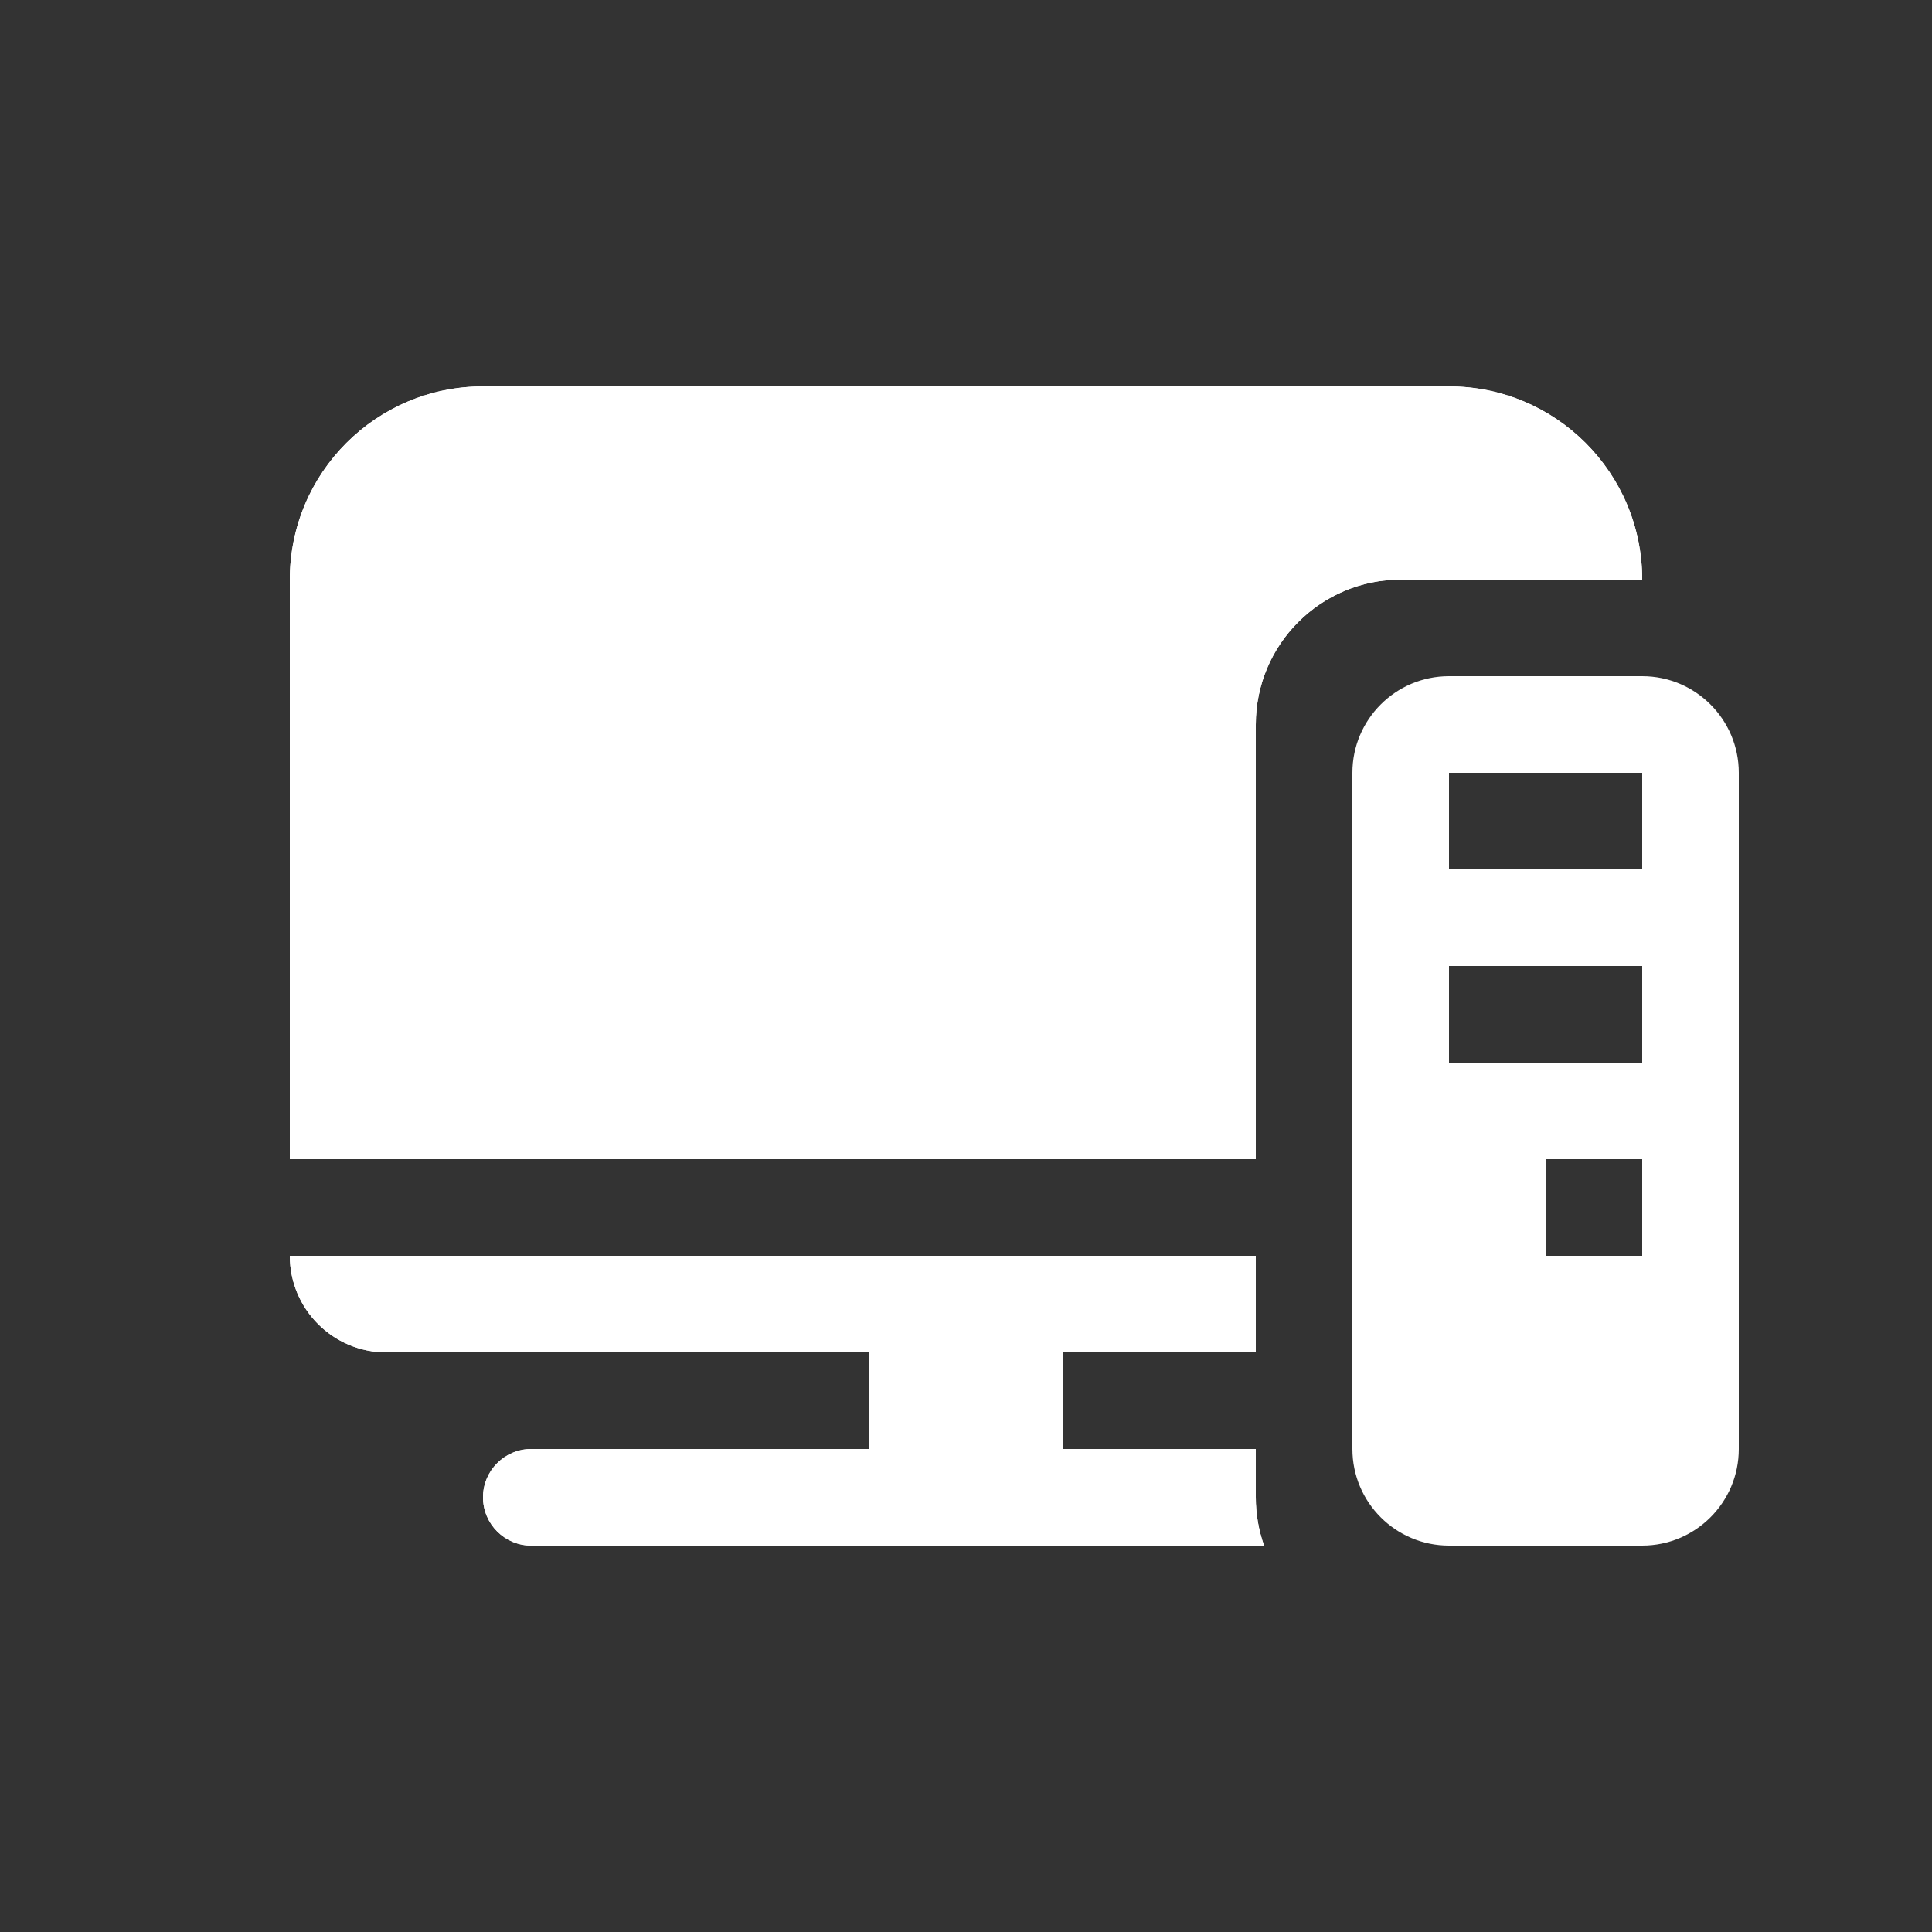 <?xml version="1.0" encoding="UTF-8"?>
<svg width="20px" height="20px" viewBox="0 0 20 20" version="1.1" xmlns="http://www.w3.org/2000/svg" xmlns:xlink="http://www.w3.org/1999/xlink">
    <rect x="0" y="0" width="20" height="20" fill="#333333" stroke="none"/>
    <!-- Generator: Sketch 58 (84663) - https://sketch.com -->
    <title>概况</title>
    <desc>Created with Sketch.</desc>
    <g id="概况" stroke="none" stroke-width="1" fill="none" fill-rule="evenodd">
        <path d="M13,13 L13,14 L11,14 L11,15 L13,15 L13,15.5 C13,15.676 13.03,15.844 13.086,16.001 L5.5,16 C5.224,16 5,15.776 5,15.5 C5,15.224 5.224,15 5.5,15 L9,15 L9,14 L4,14 C3.448,14 3,13.552 3,13 L13,13 Z M15,4 C16.105,4 17,4.895 17,6 L14.5,6 C13.672,6 13,6.672 13,7.5 L13,7.5 L13,12 L3,12 L3,6 C3,4.895 3.895,4 5,4 L15,4 Z" id="形状结合" fill="#FFFFFF"></path>
        <path d="M13,13 L13,14 L11,14 L11,15 L13,15 L13,15.5 C13,15.676 13.03,15.844 13.086,16.001 L5.5,16 C5.224,16 5,15.776 5,15.5 C5,15.224 5.224,15 5.5,15 L9,15 L9,14 L4,14 C3.448,14 3,13.552 3,13 L13,13 Z M15,4 C16.105,4 17,4.895 17,6 L14.5,6 C13.672,6 13,6.672 13,7.5 L13,7.5 L13,12 L3,12 L3,6 C3,4.895 3.895,4 5,4 L15,4 Z" id="形状结合" fill="#FFFFFF"></path>
        <g id="电脑" transform="translate(14, 1)" fill="#FFFFFF">
            <rect id="矩形" fill-rule="nonzero" opacity="0" x="3" y="0" width="15" height="15"></rect>
            <g id="编组" transform="translate(0, 6)">
                <path d="M3,0 C3.552,-1.01453063e-16 4,0.448 4,1 L4,8 C4,8.552 3.552,9 3,9 L1,9 C0.448,9 6.76353751e-17,8.552 0,8 L0,1 C-6.76353751e-17,0.448 0.448,1.01453063e-16 1,0 L3,0 Z M3,5 L2,5 L2,6 L3,6 L3,5 Z M3,3 L1,3 L1,4 L3,4 L3,3 Z M3,1 L1,1 L1,2 L3,2 L3,1 Z" id="形状结合"></path>
            </g>
        </g>
    </g>
</svg>
